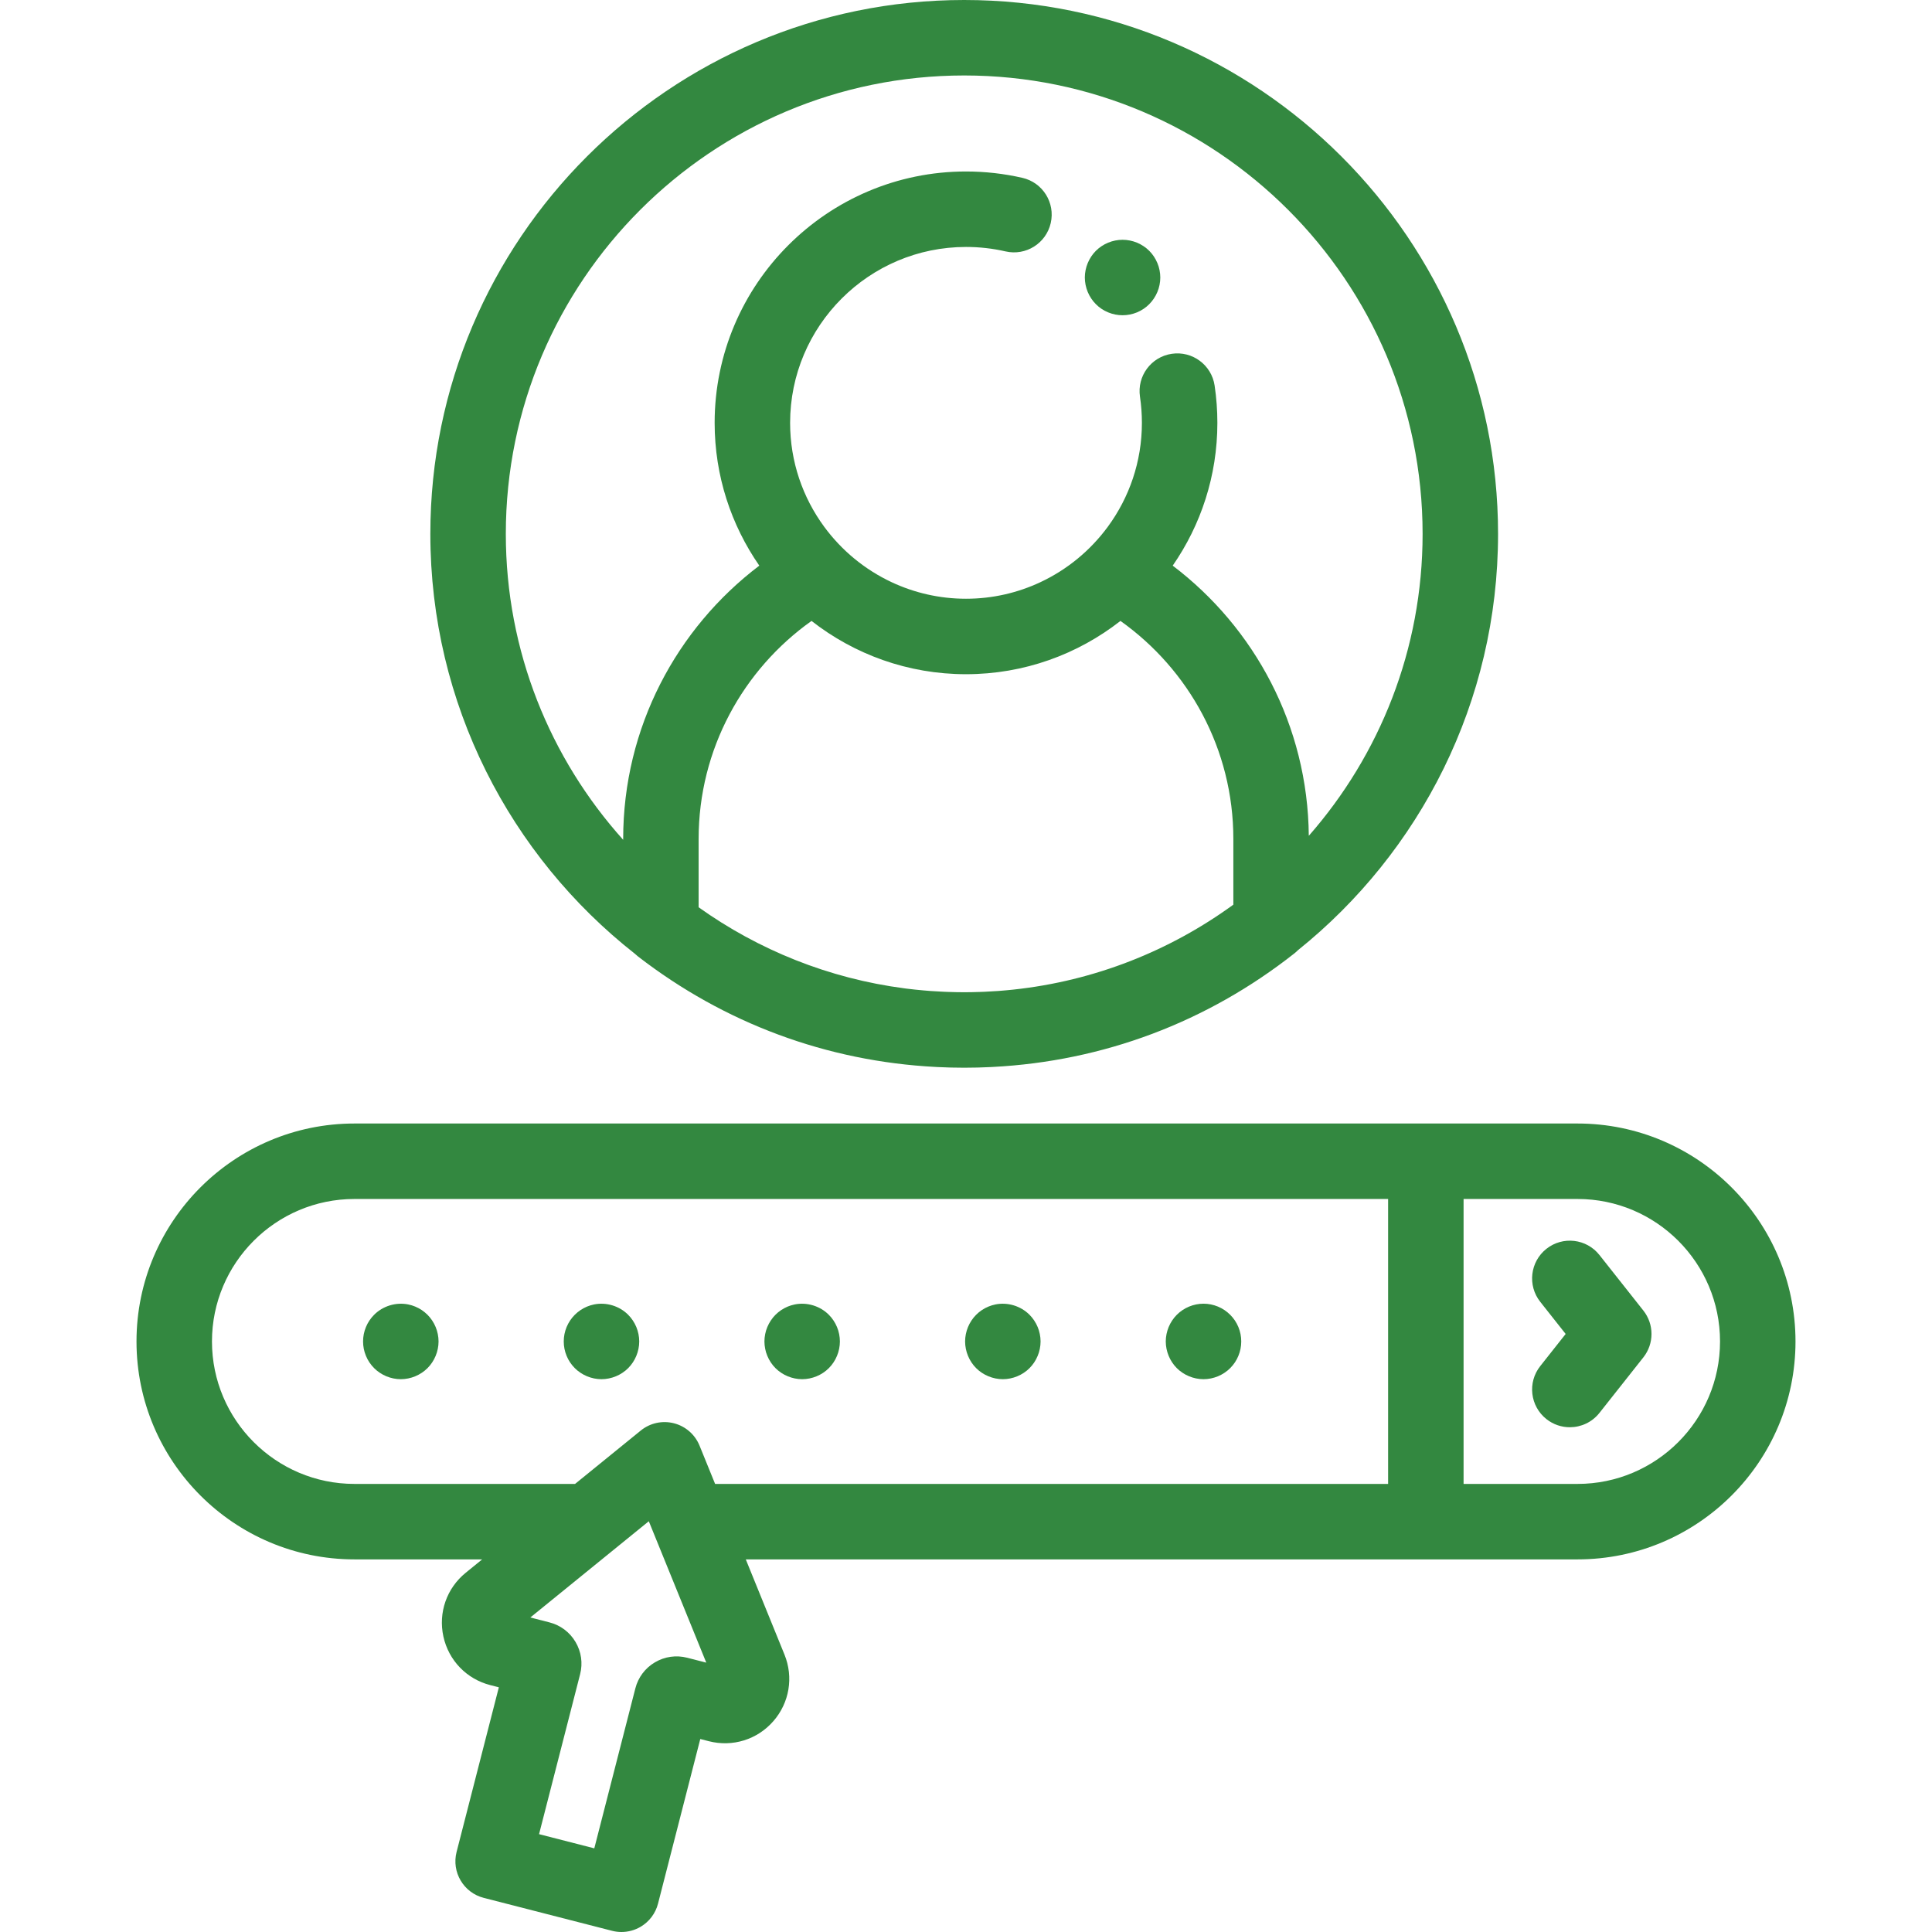 <svg id="SvgjsSvg1027" width="288" height="288" xmlns="http://www.w3.org/2000/svg" version="1.1" xmlns:xlink="http://www.w3.org/1999/xlink" xmlns:svgjs="http://svgjs.com/svgjs"><defs id="SvgjsDefs1028"></defs><g id="SvgjsG1029"><svg xmlns="http://www.w3.org/2000/svg" enable-background="new 0 0 511.999 511.999" viewBox="0 0 511.999 511.999" width="288" height="288"><path d="M418.071,297.743h-40.208H93.929c-31.846,0-57.754,25.909-57.754,57.755s25.909,57.754,57.754,57.754h33.852
				l-4.369,3.549c-5.031,4.088-7.295,10.561-5.909,16.892c1.386,6.332,6.147,11.268,12.426,12.879l2.269,0.583l-11.198,43.629
				c-1.373,5.35,1.851,10.799,7.2,12.172l34.009,8.729c0.819,0.211,1.654,0.314,2.486,0.314c1.776,0,3.537-0.474,5.091-1.393
				c2.283-1.351,3.936-3.553,4.595-6.121l11.199-43.631l2.269,0.583c6.279,1.611,12.828-0.421,17.092-5.304
				c4.264-4.882,5.396-11.645,2.956-17.649l-10.257-25.233h180.223h40.208v0.001c31.846,0,57.754-25.908,57.754-57.754
				S449.915,297.743,418.071,297.743z M134.364,438.712l-0.004,0.015c0.002-0.006,0.003-0.013,0.005-0.019
				C134.364,438.71,134.364,438.711,134.364,438.712z M182.116,439.318c-2.921-0.752-5.959-0.32-8.556,1.216
				c-2.596,1.535-4.438,3.989-5.186,6.907l-10.879,42.387l-14.638-3.758l10.878-42.382c0.751-2.922,0.319-5.961-1.218-8.558
				c-1.537-2.596-3.992-4.438-6.906-5.182l-5.064-1.301l18.953-15.396l12.441-10.106l4.108,10.106l11.123,27.364L182.116,439.318z
				 M367.862,393.252H189.51l-4.126-10.15c-1.194-2.936-3.708-5.133-6.778-5.92c-3.072-0.79-6.332-0.075-8.792,1.924L152.4,393.252
				H93.929c-20.818,0-37.754-16.937-37.754-37.754c0-20.818,16.937-37.755,37.754-37.755h273.934V393.252z M418.071,393.252h-30.208
				v-75.509h30.208c20.818,0,37.754,16.937,37.754,37.755C455.824,376.315,438.887,393.252,418.071,393.252z" fill="#338840" class="color000 svgShape"></path><path d="M423.868 332.589c-3.425-4.332-9.714-5.069-14.046-1.642-4.333 3.425-5.067 9.714-1.642 14.046l6.735 8.519-6.735 8.519c-3.425 4.332-2.69 10.621 1.642 14.046 1.836 1.452 4.023 2.156 6.195 2.156 2.953-.001 5.877-1.302 7.851-3.798l11.64-14.721c2.875-3.635 2.875-8.77 0-12.404L423.868 332.589zM96.979 359.319c.25.61.56 1.19.92 1.73.37.55.79 1.06 1.25 1.52.46.461.97.881 1.52 1.24.54.36 1.12.67 1.72.92.61.25 1.23.44 1.87.57.65.13 1.3.2 1.96.2.65 0 1.3-.07 1.95-.2.64-.13 1.27-.32 1.87-.57.6-.25 1.19-.56 1.73-.92.54-.359 1.06-.779 1.52-1.24.46-.46.88-.97 1.24-1.52.36-.54.67-1.12.92-1.73.25-.6.44-1.229.57-1.869.13-.641.2-1.301.2-1.95 0-.65-.07-1.311-.2-1.96-.13-.63-.32-1.26-.57-1.87-.25-.601-.56-1.18-.92-1.72-.36-.551-.78-1.061-1.24-1.521-.46-.46-.98-.88-1.52-1.25-.54-.36-1.13-.67-1.73-.92-.6-.25-1.23-.44-1.87-.57-3.25-.649-6.7.41-9.02 2.74-.46.46-.88.97-1.25 1.521-.36.54-.67 1.119-.92 1.72-.25.61-.44 1.24-.57 1.87-.13.649-.19 1.31-.19 1.96 0 .649.06 1.31.19 1.95S96.729 358.72 96.979 359.319zM150.16 359.319c.25.61.56 1.19.92 1.73.37.55.79 1.06 1.25 1.52.46.461.97.881 1.52 1.24.54.36 1.12.67 1.72.92.61.25 1.24.44 1.87.57.65.13 1.31.2 1.96.2s1.31-.07 1.95-.2c.64-.13 1.27-.32 1.87-.57.61-.25 1.19-.56 1.73-.92.55-.359 1.06-.779 1.52-1.24.46-.46.88-.97 1.24-1.52.36-.54.67-1.12.92-1.73.25-.6.44-1.229.57-1.869.13-.641.2-1.301.2-1.95 0-.65-.07-1.311-.2-1.96-.13-.63-.32-1.26-.57-1.87-.25-.601-.56-1.18-.92-1.72-.36-.551-.78-1.061-1.24-1.521-2.32-2.33-5.77-3.39-9.03-2.74-.63.13-1.26.32-1.87.57-.6.25-1.18.56-1.72.92-.55.37-1.06.79-1.52 1.25-.46.46-.88.97-1.25 1.521-.36.54-.67 1.119-.92 1.72-.25.61-.44 1.24-.57 1.87-.13.649-.19 1.31-.19 1.96 0 .649.06 1.31.19 1.95S149.91 358.72 150.16 359.319zM203.349 359.319c.25.61.56 1.19.92 1.73.36.55.78 1.06 1.24 1.52.46.461.97.881 1.52 1.24.54.36 1.12.67 1.73.92.6.25 1.23.44 1.87.57.64.13 1.3.2 1.95.2.65 0 1.31-.07 1.95-.2s1.27-.32 1.87-.57c.61-.25 1.19-.56 1.73-.92.55-.359 1.06-.779 1.52-1.24.46-.46.88-.97 1.24-1.52.36-.54.67-1.12.92-1.73.25-.6.44-1.229.57-1.869.13-.641.2-1.301.2-1.95 0-.65-.07-1.311-.2-1.96-.12-.63-.32-1.26-.57-1.87-.25-.601-.56-1.18-.92-1.72-.36-.551-.78-1.061-1.24-1.521-2.32-2.33-5.78-3.39-9.02-2.74-.64.13-1.27.32-1.88.57-.6.25-1.18.56-1.72.92-.55.37-1.06.79-1.52 1.25-.46.46-.88.97-1.24 1.521-.36.54-.67 1.119-.92 1.72-.25.61-.45 1.24-.57 1.87-.13.649-.2 1.31-.2 1.96 0 .649.07 1.31.2 1.95C202.899 358.09 203.099 358.72 203.349 359.319zM256.53 359.319c.25.61.56 1.19.92 1.73.36.55.78 1.06 1.24 1.52.46.461.97.881 1.52 1.24.54.36 1.12.67 1.73.92.6.25 1.23.44 1.87.57.64.13 1.3.2 1.95.2s1.31-.07 1.95-.2 1.27-.32 1.87-.57c.61-.25 1.19-.56 1.73-.92.55-.359 1.06-.779 1.52-1.24.46-.46.88-.97 1.24-1.52.36-.54.67-1.12.92-1.73.25-.6.45-1.229.57-1.869.13-.641.2-1.301.2-1.95 0-.65-.07-1.311-.2-1.96-.12-.63-.32-1.26-.57-1.87-.25-.601-.56-1.18-.92-1.72-.36-.551-.78-1.061-1.24-1.521-2.32-2.33-5.78-3.39-9.02-2.74-.64.13-1.27.32-1.87.57-.61.25-1.19.56-1.73.92-.55.37-1.06.79-1.52 1.25-.46.46-.88.97-1.24 1.521-.36.54-.67 1.119-.92 1.72-.25.61-.44 1.24-.57 1.87-.13.649-.2 1.31-.2 1.96 0 .649.07 1.31.2 1.95C256.09 358.09 256.28 358.72 256.53 359.319zM309.71 359.319c.25.61.56 1.19.92 1.73.36.55.78 1.06 1.24 1.52.46.461.97.881 1.52 1.24.54.36 1.12.67 1.73.92.6.25 1.23.44 1.87.57.64.13 1.3.2 1.95.2s1.31-.07 1.96-.2c.63-.13 1.26-.32 1.87-.57.6-.25 1.18-.56 1.72-.92.55-.359 1.06-.779 1.52-1.24.46-.46.88-.97 1.25-1.52.36-.54.67-1.12.92-1.73.25-.6.44-1.229.57-1.869.13-.641.19-1.301.19-1.95 0-.65-.06-1.311-.19-1.96-.13-.63-.32-1.26-.57-1.87-.25-.601-.56-1.18-.92-1.72-.37-.551-.79-1.061-1.25-1.521-.46-.46-.97-.88-1.52-1.25-.54-.36-1.12-.67-1.72-.92-.61-.25-1.24-.44-1.87-.57-1.29-.26-2.62-.26-3.91 0-.64.13-1.27.32-1.87.57-.61.25-1.19.56-1.73.92-.55.37-1.06.79-1.52 1.25-.46.46-.88.97-1.24 1.521-.36.54-.67 1.119-.92 1.72-.25.61-.44 1.24-.57 1.87-.13.649-.2 1.31-.2 1.96 0 .649.07 1.31.2 1.95S309.46 358.72 309.71 359.319zM168.259 252.763c.245.233.498.459.768.668 22.963 17.766 50.111 27.821 78.925 29.321.205.011.411.021.616.031.914.044 1.831.078 2.748.105.27.008.54.018.81.025 1.131.026 2.263.043 3.399.043 1.142 0 2.281-.017 3.419-.043.26-.006.518-.016.777-.024.94-.027 1.877-.062 2.813-.107.18-.009.359-.018.538-.028 29.286-1.515 56.797-11.843 79.972-30.112.318-.251.617-.522.899-.806C376.267 225.885 397 186.061 397 141.479 397.001 63.467 333.535 0 255.525 0S114.046 63.467 114.046 141.478C114.046 186.591 135.27 226.839 168.259 252.763zM268.515 262.259c-.62.065-1.241.125-1.863.181-.688.063-1.375.126-2.066.177-1.199.087-2.401.157-3.607.209-.413.019-.826.033-1.24.047-1.401.047-2.805.081-4.215.081-1.392 0-2.778-.033-4.162-.079-.408-.014-.815-.029-1.221-.046-1.151-.05-2.298-.116-3.443-.197-.666-.048-1.33-.106-1.993-.165-.718-.063-1.435-.131-2.151-.206-.799-.085-1.597-.173-2.392-.274-.141-.018-.281-.039-.422-.057-20.159-2.627-38.78-10.213-54.596-21.493v-18.105c0-23.827 11.834-44.928 29.92-57.779 11.304 8.834 25.509 14.119 40.934 14.119s29.631-5.284 40.934-14.119c18.086 12.851 29.92 33.952 29.92 57.779v17.412h.001C310.113 251.929 290.157 259.948 268.515 262.259zM255.525 20c66.983 0 121.478 54.494 121.478 121.478 0 30.622-11.394 58.63-30.159 80.018-.265-29.199-14.371-55.15-36.064-71.597 7.453-10.756 11.835-23.793 11.835-37.841 0-3.305-.245-6.629-.729-9.88-.813-5.462-5.897-9.231-11.363-8.419-5.463.813-9.232 5.899-8.419 11.362.339 2.279.511 4.613.511 6.937 0 10.303-3.366 19.832-9.048 27.557-4.61 6.268-10.747 11.341-17.859 14.673-5.99 2.807-12.667 4.385-19.707 4.385-7.04 0-13.717-1.578-19.707-4.385-7.112-3.332-13.249-8.405-17.859-14.673-5.682-7.725-9.048-17.253-9.048-27.557 0-25.703 20.911-46.614 46.614-46.614 3.538 0 7.061.396 10.473 1.179 5.389 1.239 10.749-2.129 11.982-7.513 1.234-5.383-2.129-10.747-7.512-11.981-4.875-1.118-9.903-1.685-14.942-1.685-36.731 0-66.614 29.883-66.614 66.614 0 14.048 4.382 27.085 11.835 37.841-21.901 16.604-36.075 42.893-36.075 72.433v.222c-19.326-21.518-31.101-49.946-31.101-81.076C134.046 74.494 188.541 20 255.525 20z" fill="#338840" class="color000 svgShape"></path><path d="M288.259,77.37c0.25,0.6,0.56,1.18,0.92,1.72c0.36,0.55,0.78,1.06,1.24,1.52c0.46,0.471,0.97,0.881,1.52,1.25
				c0.54,0.36,1.12,0.671,1.73,0.921c0.6,0.25,1.23,0.439,1.87,0.569s1.3,0.19,1.95,0.19s1.31-0.061,1.95-0.19
				c0.64-0.13,1.27-0.319,1.88-0.569c0.6-0.25,1.18-0.561,1.72-0.921c0.55-0.369,1.06-0.779,1.52-1.25
				c0.46-0.46,0.88-0.97,1.24-1.52c0.36-0.54,0.67-1.12,0.92-1.72c0.25-0.61,0.45-1.23,0.57-1.87c0.13-0.65,0.2-1.3,0.2-1.96
				c0-0.65-0.07-1.311-0.2-1.95c-0.12-0.64-0.32-1.271-0.57-1.87s-0.56-1.189-0.92-1.729c-0.36-0.551-0.78-1.061-1.24-1.521
				c-0.46-0.46-0.97-0.88-1.52-1.24c-0.54-0.359-1.12-0.67-1.72-0.92c-0.61-0.25-1.24-0.439-1.88-0.569
				c-1.29-0.261-2.61-0.261-3.9,0c-0.64,0.13-1.27,0.319-1.87,0.569c-0.61,0.25-1.19,0.561-1.73,0.92
				c-0.55,0.36-1.06,0.78-1.52,1.24c-0.46,0.46-0.88,0.97-1.24,1.521c-0.36,0.54-0.67,1.13-0.92,1.729s-0.44,1.23-0.57,1.87
				c-0.13,0.64-0.2,1.3-0.2,1.95c0,0.66,0.07,1.31,0.2,1.96C287.819,76.14,288.009,76.76,288.259,77.37z" fill="#338840" class="color000 svgShape"></path></svg></g></svg>